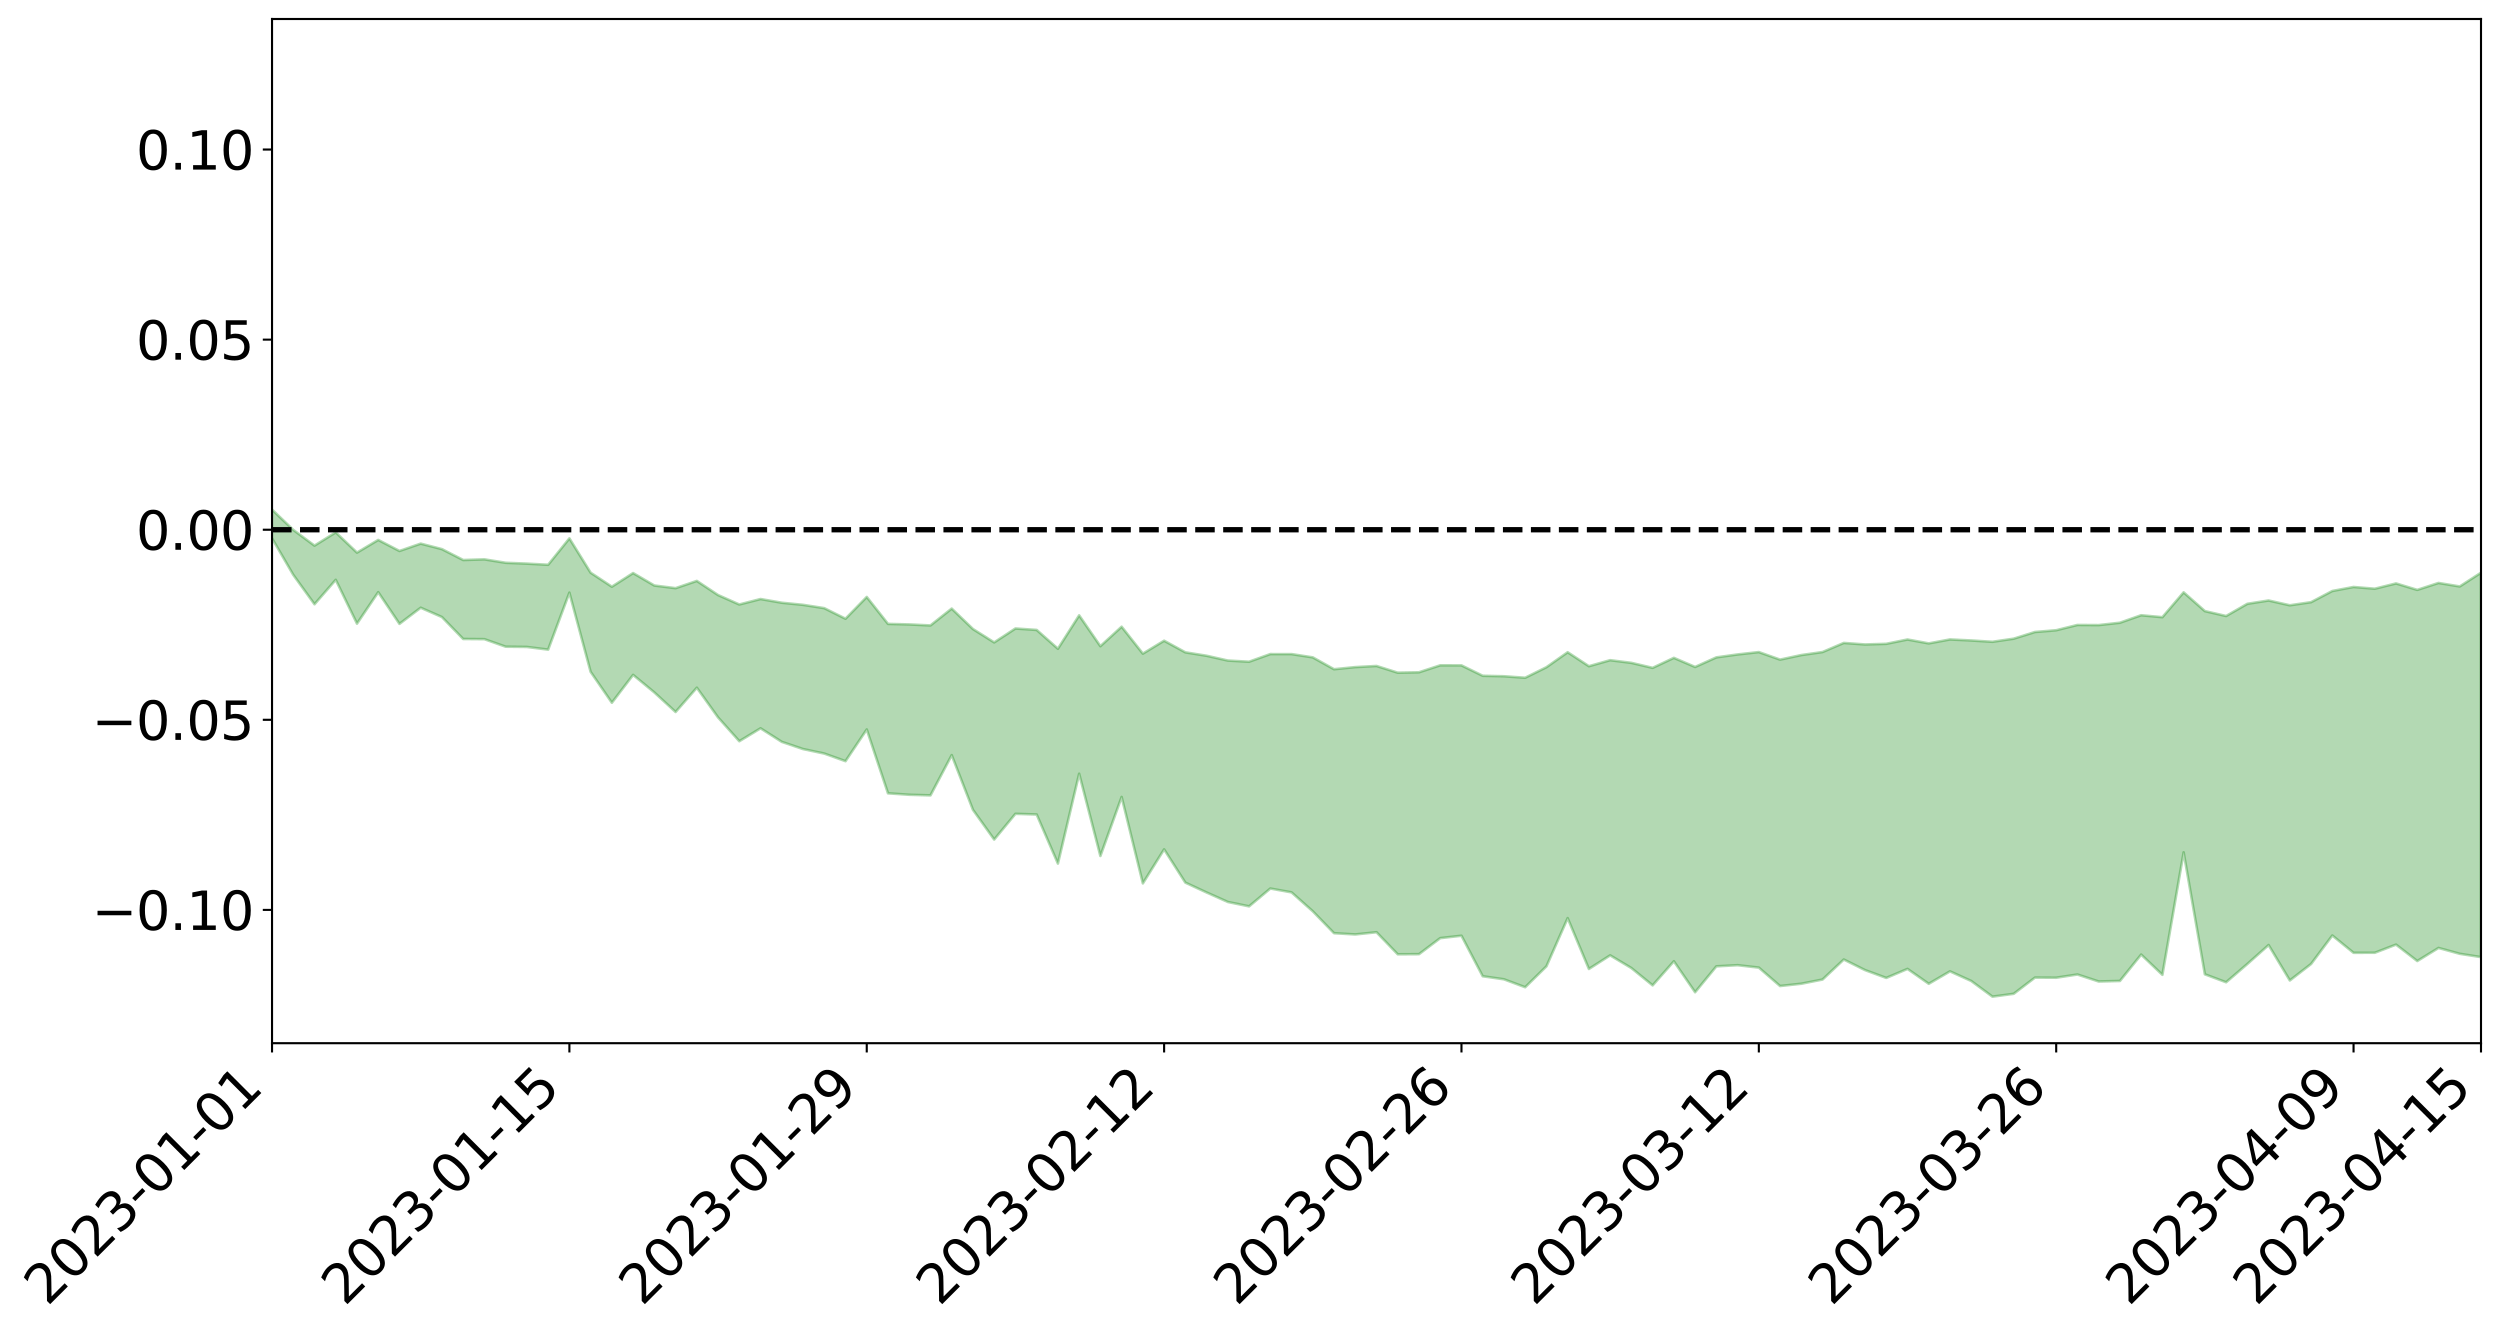 <?xml version="1.0" encoding="utf-8" standalone="no"?>
<!DOCTYPE svg PUBLIC "-//W3C//DTD SVG 1.1//EN"
  "http://www.w3.org/Graphics/SVG/1.1/DTD/svg11.dtd">
<svg xmlns:xlink="http://www.w3.org/1999/xlink" width="947.275pt" height="505.355pt" viewBox="0 0 947.275 505.355" xmlns="http://www.w3.org/2000/svg" version="1.1">
 <defs>
  <style type="text/css">*{stroke-linejoin: round; stroke-linecap: butt}</style>
 </defs>
 <g id="figure_1">
  <g id="patch_1">
   <path d="M 0 505.355 
L 947.275 505.355 
L 947.275 -0 
L 0 -0 
z
" style="fill: #ffffff"/>
  </g>
  <g id="axes_1">
   <g id="patch_2">
    <path d="M 103.075 395.28 
L 940.075 395.28 
L 940.075 7.2 
L 103.075 7.2 
z
" style="fill: #ffffff"/>
   </g>
   <g id="PolyCollection_1">
    <path d="M -4315.319 200.625 
L -4315.319 200.644 
L -4307.271 200.547 
L -4299.223 200.463 
L -4291.175 200.356 
L -4283.127 200.285 
L -4275.079 200.2 
L -4267.031 200.107 
L -4258.983 200.016 
L -4250.935 199.93 
L -4242.887 199.854 
L -4234.839 199.767 
L -4226.791 199.676 
L -4218.742 199.587 
L -4210.694 199.478 
L -4202.646 199.388 
L -4194.598 199.282 
L -4186.55 199.192 
L -4178.502 199.07 
L -4170.454 198.969 
L -4162.406 198.872 
L -4154.358 198.758 
L -4146.31 198.646 
L -4138.262 198.537 
L -4130.214 198.406 
L -4122.166 198.291 
L -4114.117 198.156 
L -4106.069 198.02 
L -4098.021 197.87 
L -4089.973 197.715 
L -4081.925 197.564 
L -4073.877 197.389 
L -4065.829 197.191 
L -4057.781 197.016 
L -4049.733 196.816 
L -4041.685 196.588 
L -4033.637 196.376 
L -4025.589 196.127 
L -4017.541 195.874 
L -4009.492 195.614 
L -4001.444 195.339 
L -3993.396 195.034 
L -3985.348 194.71 
L -3977.3 194.366 
L -3969.252 194.035 
L -3961.204 193.645 
L -3953.156 193.276 
L -3945.108 192.882 
L -3937.06 192.486 
L -3929.012 192.06 
L -3920.964 191.6 
L -3912.916 191.173 
L -3904.867 190.698 
L -3896.819 190.207 
L -3888.771 189.726 
L -3880.723 189.25 
L -3872.675 188.734 
L -3864.627 188.211 
L -3856.579 187.69 
L -3848.531 187.148 
L -3840.483 186.6 
L -3832.435 186.053 
L -3824.387 185.487 
L -3816.339 184.92 
L -3808.291 184.361 
L -3800.242 183.78 
L -3792.194 183.157 
L -3784.146 182.554 
L -3776.098 181.953 
L -3768.05 181.361 
L -3760.002 180.744 
L -3751.954 180.142 
L -3743.906 179.529 
L -3735.858 178.977 
L -3727.81 178.325 
L -3719.762 177.761 
L -3711.714 177.142 
L -3703.666 176.553 
L -3695.617 175.937 
L -3687.569 175.391 
L -3679.521 174.763 
L -3671.473 174.173 
L -3663.425 173.618 
L -3655.377 173.024 
L -3647.329 172.461 
L -3639.281 171.872 
L -3631.233 171.272 
L -3623.185 170.703 
L -3615.137 170.147 
L -3607.089 169.547 
L -3599.041 168.97 
L -3590.992 168.385 
L -3582.944 167.814 
L -3574.896 167.256 
L -3566.848 166.683 
L -3558.8 166.103 
L -3550.752 165.581 
L -3542.704 164.99 
L -3534.656 164.424 
L -3526.608 163.866 
L -3518.56 163.308 
L -3510.512 162.751 
L -3502.464 162.186 
L -3494.416 161.648 
L -3486.367 161.087 
L -3478.319 160.513 
L -3470.271 159.932 
L -3462.223 159.345 
L -3454.175 158.794 
L -3446.127 158.189 
L -3438.079 157.544 
L -3430.031 156.938 
L -3421.983 156.299 
L -3413.935 155.65 
L -3405.887 154.966 
L -3397.839 154.269 
L -3389.791 153.621 
L -3381.742 152.883 
L -3373.694 152.181 
L -3365.646 151.425 
L -3357.598 150.731 
L -3349.55 149.917 
L -3341.502 149.118 
L -3333.454 148.342 
L -3325.406 147.552 
L -3317.358 146.738 
L -3309.31 145.887 
L -3301.262 145.089 
L -3293.214 144.177 
L -3285.166 143.374 
L -3277.117 142.435 
L -3269.069 141.524 
L -3261.021 140.635 
L -3252.973 139.782 
L -3244.925 138.787 
L -3236.877 137.888 
L -3228.829 136.747 
L -3220.781 135.764 
L -3212.733 134.847 
L -3204.685 133.813 
L -3196.637 132.753 
L -3188.589 131.532 
L -3180.541 130.388 
L -3172.492 129.431 
L -3164.444 127.923 
L -3156.396 126.709 
L -3148.348 125.468 
L -3140.3 124.181 
L -3132.252 122.718 
L -3124.204 121.34 
L -3116.156 120.296 
L -3108.108 118.969 
L -3100.06 116.802 
L -3092.012 114.976 
L -3083.964 113.621 
L -3075.916 111.753 
L -3067.867 110.199 
L -3059.819 108.842 
L -3051.771 106.794 
L -3043.723 104.467 
L -3035.675 102.867 
L -3027.627 101.833 
L -3019.579 100.197 
L -3011.531 99.666 
L -3003.483 98.643 
L -2995.435 96.682 
L -2987.387 96.83 
L -2979.339 97.621 
L -2971.291 99.303 
L -2963.242 97.392 
L -2955.194 101.143 
L -2947.146 101.962 
L -2939.098 96.874 
L -2931.05 98.291 
L -2923.002 100.515 
L -2914.954 99.167 
L -2906.906 98.872 
L -2898.858 108.481 
L -2890.81 122.14 
L -2882.762 128.912 
L -2874.714 114 
L -2866.666 121.594 
L -2858.617 131.55 
L -2850.569 130.91 
L -2842.521 151.213 
L -2834.473 148.357 
L -2826.425 142.052 
L -2818.377 126.541 
L -2810.329 140.991 
L -2802.281 149.648 
L -2794.233 145.925 
L -2786.185 148.126 
L -2778.137 156.286 
L -2770.089 155.102 
L -2762.041 147.916 
L -2753.992 156.756 
L -2745.944 158.436 
L -2737.896 155.155 
L -2729.848 160.728 
L -2721.8 162.702 
L -2713.752 162.046 
L -2705.704 160.229 
L -2697.656 161.992 
L -2689.608 159.989 
L -2681.56 160.053 
L -2673.512 161.727 
L -2665.464 159.961 
L -2657.416 160.736 
L -2649.367 160.694 
L -2641.319 159.251 
L -2633.271 159.66 
L -2625.223 157.624 
L -2617.175 157.67 
L -2609.127 158.132 
L -2601.079 158.09 
L -2593.031 157.071 
L -2584.983 156.19 
L -2576.935 155.926 
L -2568.887 154.972 
L -2560.839 154.777 
L -2552.791 154.562 
L -2544.742 153.157 
L -2536.694 153.771 
L -2528.646 152.852 
L -2520.598 152.454 
L -2512.55 152.483 
L -2504.502 151.613 
L -2496.454 151.414 
L -2488.406 151.753 
L -2480.358 152.302 
L -2472.31 150.931 
L -2464.262 150.766 
L -2456.214 150.379 
L -2448.166 152.988 
L -2440.117 153.194 
L -2432.069 154.333 
L -2424.021 152.135 
L -2415.973 150.843 
L -2407.925 151.489 
L -2399.877 153.342 
L -2391.829 153.856 
L -2383.781 151.213 
L -2375.733 153.903 
L -2367.685 153.577 
L -2359.637 153.473 
L -2351.589 152.447 
L -2343.541 153.852 
L -2335.492 153.55 
L -2327.444 154.526 
L -2319.396 154.05 
L -2311.348 153.767 
L -2303.3 152.947 
L -2295.252 152.777 
L -2287.204 152.673 
L -2279.156 152.383 
L -2271.108 152.693 
L -2263.06 152.507 
L -2255.012 152.292 
L -2246.964 150.888 
L -2238.916 149.947 
L -2230.867 149.822 
L -2222.819 148.762 
L -2214.771 149.008 
L -2206.723 148.199 
L -2198.675 146.738 
L -2190.627 145.618 
L -2182.579 144.93 
L -2174.531 143.406 
L -2166.483 142.726 
L -2158.435 141.463 
L -2150.387 140.428 
L -2142.339 138.975 
L -2134.291 137.888 
L -2126.242 136.198 
L -2118.194 135.008 
L -2110.146 133.674 
L -2102.098 131.687 
L -2094.05 129.888 
L -2086.002 128.762 
L -2077.954 127.25 
L -2069.906 125.32 
L -2061.858 124.039 
L -2053.81 122.328 
L -2045.762 119.559 
L -2037.714 118.781 
L -2029.666 116.549 
L -2021.617 114.961 
L -2013.569 113.057 
L -2005.521 111.071 
L -1997.473 109.057 
L -1989.425 107.301 
L -1981.377 104.659 
L -1973.329 103.341 
L -1965.281 100.795 
L -1957.233 99.455 
L -1949.185 96.843 
L -1941.137 94.444 
L -1933.089 92.429 
L -1925.041 91.014 
L -1916.992 88.113 
L -1908.944 86.447 
L -1900.896 83.971 
L -1892.848 82.122 
L -1884.8 79.464 
L -1876.752 77.245 
L -1868.704 77.771 
L -1860.656 72.841 
L -1852.608 72.867 
L -1844.56 70.238 
L -1836.512 68.708 
L -1828.464 66.732 
L -1820.416 64.557 
L -1812.367 62.665 
L -1804.319 60.856 
L -1796.271 59.189 
L -1788.223 57.495 
L -1780.175 60.167 
L -1772.127 53.598 
L -1764.079 52.498 
L -1756.031 59.168 
L -1747.983 51.028 
L -1739.935 53.123 
L -1731.887 52.75 
L -1723.839 48.739 
L -1715.791 50.045 
L -1707.742 54.973 
L -1699.694 52.162 
L -1691.646 51.079 
L -1683.598 54.224 
L -1675.55 53.58 
L -1667.502 55.808 
L -1659.454 58.75 
L -1651.406 63.253 
L -1643.358 73.665 
L -1635.31 71.546 
L -1627.262 77.182 
L -1619.214 81.861 
L -1611.166 84.44 
L -1603.117 90.321 
L -1595.069 94.07 
L -1587.021 87.19 
L -1578.973 93.892 
L -1570.925 103.018 
L -1562.877 107.285 
L -1554.829 108.633 
L -1546.781 120.292 
L -1538.733 121.001 
L -1530.685 123.431 
L -1522.637 122.875 
L -1514.589 132.583 
L -1506.541 129.122 
L -1498.492 127.238 
L -1490.444 135.556 
L -1482.396 143.175 
L -1474.348 141.831 
L -1466.3 146.241 
L -1458.252 147.523 
L -1450.204 147.581 
L -1442.156 147.355 
L -1434.108 149.712 
L -1426.06 150.953 
L -1418.012 158.771 
L -1409.964 154.465 
L -1401.916 161.265 
L -1393.867 159.516 
L -1385.819 158.407 
L -1377.771 161.085 
L -1369.723 163.467 
L -1361.675 160.148 
L -1353.627 161.611 
L -1345.579 161.62 
L -1337.531 165.337 
L -1329.483 163.396 
L -1321.435 162.471 
L -1313.387 163.532 
L -1305.339 165.34 
L -1297.291 164.446 
L -1289.242 162.651 
L -1281.194 163.711 
L -1273.146 161.013 
L -1265.098 161.378 
L -1257.05 166.004 
L -1249.002 165.85 
L -1240.954 163.425 
L -1232.906 162.936 
L -1224.858 163.39 
L -1216.81 160.805 
L -1208.762 161.655 
L -1200.714 161.846 
L -1192.666 161.475 
L -1184.617 160.957 
L -1176.569 159.49 
L -1168.521 160.738 
L -1160.473 159.848 
L -1152.425 159.859 
L -1144.377 159.517 
L -1136.329 159.85 
L -1128.281 158.811 
L -1120.233 156.722 
L -1112.185 156.878 
L -1104.137 155.217 
L -1096.089 152.701 
L -1088.041 154.968 
L -1079.992 151.434 
L -1071.944 153.232 
L -1063.896 152.73 
L -1055.848 153.255 
L -1047.8 151.108 
L -1039.752 151.204 
L -1031.704 151.25 
L -1023.656 148.215 
L -1015.608 149.474 
L -1007.56 149.436 
L -999.512 149.609 
L -991.464 148.557 
L -983.416 149.461 
L -975.367 148.437 
L -967.319 147.619 
L -959.271 145.441 
L -951.223 144.89 
L -943.175 144.579 
L -935.127 143.802 
L -927.079 144.172 
L -919.031 143.872 
L -910.983 142.672 
L -902.935 143.093 
L -894.887 142.105 
L -886.839 142.796 
L -878.791 142.496 
L -870.742 143.024 
L -862.694 141.52 
L -854.646 138.365 
L -846.598 141.621 
L -838.55 141.697 
L -830.502 141.238 
L -822.454 140.823 
L -814.406 139.384 
L -806.358 139.4 
L -798.31 138.396 
L -790.262 138.733 
L -782.214 138.442 
L -774.166 136.773 
L -766.117 135.03 
L -758.069 137.904 
L -750.021 137.383 
L -741.973 135.254 
L -733.925 136.432 
L -725.877 133.359 
L -717.829 132.879 
L -709.781 133.671 
L -701.733 131.326 
L -693.685 135.437 
L -685.637 131.598 
L -677.589 129.142 
L -669.541 131.248 
L -661.492 132.177 
L -653.444 131.416 
L -645.396 132.735 
L -637.348 130.694 
L -629.3 134.046 
L -621.252 131.671 
L -613.204 132.238 
L -605.156 130.579 
L -597.108 128.415 
L -589.06 131.261 
L -581.012 136.278 
L -572.964 130.325 
L -564.916 131.042 
L -556.867 128.62 
L -548.819 130.455 
L -540.771 129.216 
L -532.723 128.113 
L -524.675 127.382 
L -516.627 130.115 
L -508.579 128.964 
L -500.531 131 
L -492.483 131.213 
L -484.435 124.532 
L -476.387 127.683 
L -468.339 126.942 
L -460.291 127.989 
L -452.242 128.098 
L -444.194 132.303 
L -436.146 134.117 
L -428.098 133.8 
L -420.05 139.138 
L -412.002 147.623 
L -403.954 137.246 
L -395.906 137.115 
L -387.858 137.287 
L -379.81 140.51 
L -371.762 141.22 
L -363.714 141.177 
L -355.666 148.201 
L -347.617 150.784 
L -339.569 142.802 
L -331.521 150.074 
L -323.473 146.546 
L -315.425 144.394 
L -307.377 153.263 
L -299.329 151.625 
L -291.281 157.418 
L -283.233 155.882 
L -275.185 152.238 
L -267.137 155.99 
L -259.089 156.182 
L -251.041 159.91 
L -242.992 157.954 
L -234.944 164.052 
L -226.896 160.152 
L -218.848 163.464 
L -210.8 163.15 
L -202.752 166.761 
L -194.704 161.613 
L -186.656 167.663 
L -178.608 167.596 
L -170.56 171.811 
L -162.512 174.191 
L -154.464 174.499 
L -146.416 173.683 
L -138.367 176.49 
L -130.319 182.357 
L -122.271 177.417 
L -114.223 176.798 
L -106.175 179.368 
L -98.127 183.538 
L -90.079 178.892 
L -82.031 176.509 
L -73.983 186.619 
L -65.935 196.256 
L -57.887 180.893 
L -49.839 184.877 
L -41.791 188.209 
L -33.742 187.957 
L -25.694 195.623 
L -17.646 196.531 
L -9.598 192.536 
L -1.55 196.539 
L 6.498 197.961 
L 14.546 189.737 
L 22.594 192.987 
L 30.642 189.584 
L 38.69 203.872 
L 46.738 217.748 
L 54.786 215.406 
L 62.834 204.486 
L 70.883 203.639 
L 78.931 204.478 
L 86.979 203.964 
L 95.027 216.135 
L 103.075 203.971 
L 111.123 217.81 
L 119.171 228.956 
L 127.219 219.699 
L 135.267 236.297 
L 143.315 224.383 
L 151.363 236.386 
L 159.411 230.272 
L 167.459 233.811 
L 175.508 242.116 
L 183.556 242.186 
L 191.604 245.038 
L 199.652 245.134 
L 207.7 246.146 
L 215.748 224.561 
L 223.796 254.557 
L 231.844 266.271 
L 239.892 255.719 
L 247.94 262.37 
L 255.988 269.783 
L 264.036 260.574 
L 272.084 271.839 
L 280.133 280.851 
L 288.181 275.962 
L 296.229 281.1 
L 304.277 283.825 
L 312.325 285.531 
L 320.373 288.413 
L 328.421 276.4 
L 336.469 300.59 
L 344.517 301.147 
L 352.565 301.375 
L 360.613 286.121 
L 368.661 306.843 
L 376.709 318.107 
L 384.758 308.366 
L 392.806 308.621 
L 400.854 327.208 
L 408.902 293.171 
L 416.95 324.333 
L 424.998 301.983 
L 433.046 334.719 
L 441.094 321.829 
L 449.142 334.434 
L 457.19 338.169 
L 465.238 341.767 
L 473.286 343.426 
L 481.334 336.673 
L 489.383 338.129 
L 497.431 345.298 
L 505.479 353.595 
L 513.527 354.07 
L 521.575 353.231 
L 529.623 361.595 
L 537.671 361.544 
L 545.719 355.463 
L 553.767 354.559 
L 561.815 369.905 
L 569.863 371.065 
L 577.911 374.072 
L 585.959 366.153 
L 594.008 347.89 
L 602.056 367.145 
L 610.104 361.993 
L 618.152 366.805 
L 626.2 373.366 
L 634.248 364.233 
L 642.296 375.964 
L 650.344 366.159 
L 658.392 365.717 
L 666.44 366.637 
L 674.488 373.609 
L 682.536 372.745 
L 690.584 371.15 
L 698.633 363.566 
L 706.681 367.575 
L 714.729 370.546 
L 722.777 367.126 
L 730.825 372.763 
L 738.873 368.056 
L 746.921 371.701 
L 754.969 377.64 
L 763.017 376.563 
L 771.065 370.417 
L 779.113 370.468 
L 787.161 369.246 
L 795.209 371.893 
L 803.258 371.695 
L 811.306 361.693 
L 819.354 369.369 
L 827.402 322.956 
L 835.45 369.172 
L 843.498 372.186 
L 851.546 365.262 
L 859.594 358.085 
L 867.642 371.5 
L 875.69 365.265 
L 883.738 354.466 
L 891.786 361.027 
L 899.834 361.007 
L 907.883 357.921 
L 915.931 364.138 
L 923.979 359.185 
L 932.027 361.403 
L 940.075 362.653 
L 940.075 217.001 
L 940.075 217.001 
L 932.027 222.217 
L 923.979 220.888 
L 915.931 223.517 
L 907.883 221.07 
L 899.834 223.075 
L 891.786 222.416 
L 883.738 223.933 
L 875.69 228.17 
L 867.642 229.351 
L 859.594 227.534 
L 851.546 228.791 
L 843.498 233.415 
L 835.45 231.557 
L 827.402 224.448 
L 819.354 233.862 
L 811.306 233.126 
L 803.258 235.959 
L 795.209 236.856 
L 787.161 236.803 
L 779.113 238.807 
L 771.065 239.472 
L 763.017 242.002 
L 754.969 243.182 
L 746.921 242.684 
L 738.873 242.294 
L 730.825 243.788 
L 722.777 242.317 
L 714.729 243.95 
L 706.681 244.193 
L 698.633 243.614 
L 690.584 247.065 
L 682.536 248.211 
L 674.488 249.935 
L 666.44 247.082 
L 658.392 247.981 
L 650.344 249.09 
L 642.296 252.718 
L 634.248 249.273 
L 626.2 253.059 
L 618.152 251.164 
L 610.104 250.155 
L 602.056 252.435 
L 594.008 247.144 
L 585.959 252.821 
L 577.911 256.808 
L 569.863 256.239 
L 561.815 256.058 
L 553.767 252.117 
L 545.719 252.099 
L 537.671 254.738 
L 529.623 254.89 
L 521.575 252.345 
L 513.527 252.776 
L 505.479 253.579 
L 497.431 249.087 
L 489.383 247.844 
L 481.334 247.84 
L 473.286 250.737 
L 465.238 250.288 
L 457.19 248.473 
L 449.142 247.18 
L 441.094 242.778 
L 433.046 247.68 
L 424.998 237.471 
L 416.95 244.856 
L 408.902 233.172 
L 400.854 245.816 
L 392.806 238.692 
L 384.758 238.145 
L 376.709 243.419 
L 368.661 238.347 
L 360.613 230.607 
L 352.565 236.988 
L 344.517 236.603 
L 336.469 236.4 
L 328.421 226.196 
L 320.373 234.445 
L 312.325 230.436 
L 304.277 229.179 
L 296.229 228.384 
L 288.181 226.982 
L 280.133 229.048 
L 272.084 225.475 
L 264.036 220.12 
L 255.988 222.865 
L 247.94 221.858 
L 239.892 217.144 
L 231.844 222.308 
L 223.796 217.002 
L 215.748 204.002 
L 207.7 214.002 
L 199.652 213.566 
L 191.604 213.247 
L 183.556 211.949 
L 175.508 212.2 
L 167.459 208.073 
L 159.411 205.988 
L 151.363 208.771 
L 143.315 204.588 
L 135.267 209.397 
L 127.219 201.727 
L 119.171 206.744 
L 111.123 200.78 
L 103.075 193.086 
L 95.027 200.311 
L 86.979 193.677 
L 78.931 193.844 
L 70.883 192.423 
L 62.834 193.196 
L 54.786 199.947 
L 46.738 201.035 
L 38.69 192.713 
L 30.642 184.52 
L 22.594 186.121 
L 14.546 183.135 
L 6.498 189.174 
L -1.55 188.132 
L -9.598 185.904 
L -17.646 187.51 
L -25.694 188.384 
L -33.742 182.757 
L -41.791 181.73 
L -49.839 179.527 
L -57.887 175.864 
L -65.935 187.363 
L -73.983 181.664 
L -82.031 169.938 
L -90.079 173.311 
L -98.127 177.957 
L -106.175 174.71 
L -114.223 171.668 
L -122.271 172.562 
L -130.319 175.691 
L -138.367 171.731 
L -146.416 168.193 
L -154.464 169.854 
L -162.512 167.517 
L -170.56 166.203 
L -178.608 159.066 
L -186.656 160.523 
L -194.704 150.896 
L -202.752 158.583 
L -210.8 154.091 
L -218.848 155.555 
L -226.896 151.63 
L -234.944 156.737 
L -242.992 147.547 
L -251.041 151.671 
L -259.089 145.948 
L -267.137 146.264 
L -275.185 141.423 
L -283.233 143.945 
L -291.281 149.286 
L -299.329 142.398 
L -307.377 143.672 
L -315.425 131.695 
L -323.473 136.466 
L -331.521 139.336 
L -339.569 130.165 
L -347.617 140.558 
L -355.666 140.092 
L -363.714 128.911 
L -371.762 129.173 
L -379.81 128.094 
L -387.858 123.875 
L -395.906 126.306 
L -403.954 125.506 
L -412.002 138.709 
L -420.05 128.889 
L -428.098 121.97 
L -436.146 121.848 
L -444.194 119.72 
L -452.242 114.879 
L -460.291 115.769 
L -468.339 112.745 
L -476.387 115.046 
L -484.435 110.798 
L -492.483 118.284 
L -500.531 118.602 
L -508.579 116.069 
L -516.627 117.234 
L -524.675 113.343 
L -532.723 114.967 
L -540.771 115.812 
L -548.819 118.114 
L -556.867 114.818 
L -564.916 118.126 
L -572.964 116.724 
L -581.012 123.536 
L -589.06 117.522 
L -597.108 113.929 
L -605.156 116.478 
L -613.204 117.579 
L -621.252 116.921 
L -629.3 120.527 
L -637.348 115.895 
L -645.396 118.373 
L -653.444 116.32 
L -661.492 116.744 
L -669.541 114.905 
L -677.589 112.417 
L -685.637 115.672 
L -693.685 119.955 
L -701.733 114.648 
L -709.781 117.218 
L -717.829 115.633 
L -725.877 116.678 
L -733.925 120.338 
L -741.973 118.568 
L -750.021 121.344 
L -758.069 121.802 
L -766.117 117.981 
L -774.166 119.811 
L -782.214 121.79 
L -790.262 122.229 
L -798.31 121.898 
L -806.358 123.116 
L -814.406 122.628 
L -822.454 124.652 
L -830.502 125.069 
L -838.55 125.313 
L -846.598 125.501 
L -854.646 120.886 
L -862.694 125.255 
L -870.742 126.879 
L -878.791 125.976 
L -886.839 125.83 
L -894.887 125.401 
L -902.935 126.263 
L -910.983 125.357 
L -919.031 126.867 
L -927.079 127.074 
L -935.127 126.098 
L -943.175 126.314 
L -951.223 126.772 
L -959.271 127.253 
L -967.319 130.153 
L -975.367 130.391 
L -983.416 131.462 
L -991.464 129.981 
L -999.512 130.953 
L -1007.56 130.433 
L -1015.608 130.231 
L -1023.656 127.732 
L -1031.704 131.881 
L -1039.752 131.519 
L -1047.8 131.025 
L -1055.848 133.128 
L -1063.896 132.047 
L -1071.944 132.368 
L -1079.992 129.937 
L -1088.041 133.046 
L -1096.089 130.856 
L -1104.137 133.776 
L -1112.185 135.539 
L -1120.233 135.297 
L -1128.281 137.746 
L -1136.329 139.424 
L -1144.377 138.244 
L -1152.425 138.844 
L -1160.473 138.236 
L -1168.521 139.371 
L -1176.569 137.651 
L -1184.617 139.68 
L -1192.666 140.938 
L -1200.714 141.27 
L -1208.762 141.063 
L -1216.81 140.711 
L -1224.858 143.09 
L -1232.906 142.927 
L -1240.954 144.076 
L -1249.002 146.235 
L -1257.05 146.341 
L -1265.098 142.756 
L -1273.146 142.786 
L -1281.194 145.369 
L -1289.242 145.007 
L -1297.291 146.598 
L -1305.339 147.574 
L -1313.387 146.001 
L -1321.435 146.379 
L -1329.483 147.046 
L -1337.531 148.76 
L -1345.579 145.607 
L -1353.627 146.167 
L -1361.675 145.637 
L -1369.723 148.414 
L -1377.771 147.505 
L -1385.819 145.188 
L -1393.867 146.471 
L -1401.916 147.822 
L -1409.964 142.628 
L -1418.012 146.57 
L -1426.06 140.569 
L -1434.108 139.823 
L -1442.156 138.002 
L -1450.204 138.886 
L -1458.252 138.877 
L -1466.3 137.559 
L -1474.348 134.098 
L -1482.396 135.729 
L -1490.444 128.583 
L -1498.492 120.749 
L -1506.541 122.495 
L -1514.589 125.969 
L -1522.637 115.484 
L -1530.685 116.25 
L -1538.733 113.184 
L -1546.781 112.275 
L -1554.829 97.933 
L -1562.877 95.95 
L -1570.925 90.718 
L -1578.973 79.594 
L -1587.021 70.753 
L -1595.069 79.545 
L -1603.117 74.651 
L -1611.166 67.001 
L -1619.214 63.749 
L -1627.262 58.236 
L -1635.31 50.852 
L -1643.358 53.383 
L -1651.406 40.884 
L -1659.454 34.213 
L -1667.502 31.098 
L -1675.55 28.479 
L -1683.598 29.532 
L -1691.646 26.317 
L -1699.694 28.595 
L -1707.742 31.674 
L -1715.791 25.677 
L -1723.839 24.84 
L -1731.887 30.011 
L -1739.935 30.926 
L -1747.983 28.478 
L -1756.031 39.372 
L -1764.079 31.107 
L -1772.127 33.404 
L -1780.175 41.57 
L -1788.223 38.748 
L -1796.271 41.456 
L -1804.319 43.82 
L -1812.367 46.666 
L -1820.416 49.334 
L -1828.464 52.403 
L -1836.512 55.193 
L -1844.56 57.364 
L -1852.608 61.127 
L -1860.656 61.594 
L -1868.704 67.917 
L -1876.752 67.595 
L -1884.8 69.629 
L -1892.848 71.955 
L -1900.896 73.487 
L -1908.944 75.65 
L -1916.992 77.138 
L -1925.041 79.765 
L -1933.089 80.973 
L -1941.137 82.676 
L -1949.185 84.856 
L -1957.233 87.115 
L -1965.281 88.142 
L -1973.329 90.317 
L -1981.377 91.527 
L -1989.425 93.816 
L -1997.473 95.408 
L -2005.521 97.001 
L -2013.569 98.868 
L -2021.617 100.442 
L -2029.666 101.668 
L -2037.714 103.504 
L -2045.762 104.046 
L -2053.81 106.523 
L -2061.858 107.954 
L -2069.906 109.133 
L -2077.954 110.754 
L -2086.002 111.459 
L -2094.05 112.823 
L -2102.098 114.246 
L -2110.146 115.899 
L -2118.194 117.001 
L -2126.242 118.091 
L -2134.291 119.352 
L -2142.339 120.554 
L -2150.387 121.907 
L -2158.435 122.86 
L -2166.483 123.968 
L -2174.531 124.759 
L -2182.579 126.136 
L -2190.627 126.95 
L -2198.675 127.974 
L -2206.723 129.416 
L -2214.771 130.23 
L -2222.819 130.047 
L -2230.867 131.179 
L -2238.916 131.482 
L -2246.964 132.575 
L -2255.012 133.948 
L -2263.06 134.395 
L -2271.108 134.803 
L -2279.156 134.487 
L -2287.204 134.988 
L -2295.252 135.108 
L -2303.3 135.291 
L -2311.348 136.24 
L -2319.396 136.623 
L -2327.444 137.375 
L -2335.492 136.327 
L -2343.541 136.604 
L -2351.589 135.226 
L -2359.637 136.513 
L -2367.685 136.443 
L -2375.733 137.324 
L -2383.781 134.541 
L -2391.829 137.328 
L -2399.877 136.837 
L -2407.925 134.875 
L -2415.973 134.239 
L -2424.021 135.621 
L -2432.069 138.147 
L -2440.117 136.915 
L -2448.166 136.709 
L -2456.214 133.852 
L -2464.262 133.723 
L -2472.31 134.419 
L -2480.358 136.008 
L -2488.406 135.391 
L -2496.454 134.992 
L -2504.502 135.218 
L -2512.55 136.211 
L -2520.598 135.951 
L -2528.646 136.586 
L -2536.694 137.661 
L -2544.742 136.905 
L -2552.791 138.484 
L -2560.839 138.741 
L -2568.887 138.952 
L -2576.935 139.968 
L -2584.983 140.244 
L -2593.031 141.376 
L -2601.079 142.61 
L -2609.127 142.668 
L -2617.175 142.227 
L -2625.223 141.928 
L -2633.271 144.514 
L -2641.319 144.125 
L -2649.367 145.881 
L -2657.416 145.962 
L -2665.464 145.362 
L -2673.512 147.102 
L -2681.56 145.592 
L -2689.608 145.729 
L -2697.656 147.925 
L -2705.704 146.44 
L -2713.752 148.514 
L -2721.8 149.213 
L -2729.848 147.559 
L -2737.896 142.184 
L -2745.944 145.698 
L -2753.992 144.082 
L -2762.041 136.057 
L -2770.089 142.968 
L -2778.137 144.417 
L -2786.185 136.992 
L -2794.233 134.978 
L -2802.281 139.004 
L -2810.329 130.942 
L -2818.377 116.387 
L -2826.425 132.439 
L -2834.473 138.624 
L -2842.521 141.701 
L -2850.569 121.932 
L -2858.617 122.789 
L -2866.666 112.866 
L -2874.714 105.129 
L -2882.762 120.804 
L -2890.81 114.116 
L -2898.858 100.201 
L -2906.906 90.443 
L -2914.954 91.049 
L -2923.002 92.752 
L -2931.05 90.709 
L -2939.098 89.491 
L -2947.146 95.074 
L -2955.194 94.414 
L -2963.242 90.78 
L -2971.291 93.01 
L -2979.339 91.524 
L -2987.387 90.951 
L -2995.435 91.085 
L -3003.483 93.276 
L -3011.531 94.575 
L -3019.579 95.329 
L -3027.627 97.233 
L -3035.675 98.138 
L -3043.723 99.683 
L -3051.771 102.109 
L -3059.819 104.01 
L -3067.867 105.307 
L -3075.916 106.753 
L -3083.964 108.66 
L -3092.012 109.867 
L -3100.06 111.696 
L -3108.108 113.913 
L -3116.156 115.247 
L -3124.204 116.161 
L -3132.252 117.523 
L -3140.3 118.922 
L -3148.348 120.207 
L -3156.396 121.436 
L -3164.444 122.621 
L -3172.492 124.244 
L -3180.541 125.092 
L -3188.589 126.281 
L -3196.637 127.531 
L -3204.685 128.587 
L -3212.733 129.626 
L -3220.781 130.496 
L -3228.829 131.442 
L -3236.877 132.696 
L -3244.925 133.575 
L -3252.973 134.602 
L -3261.021 135.436 
L -3269.069 136.367 
L -3277.117 137.32 
L -3285.166 138.267 
L -3293.214 139.064 
L -3301.262 140.006 
L -3309.31 140.834 
L -3317.358 141.721 
L -3325.406 142.547 
L -3333.454 143.4 
L -3341.502 144.194 
L -3349.55 145.04 
L -3357.598 145.94 
L -3365.646 146.616 
L -3373.694 147.463 
L -3381.742 148.192 
L -3389.791 149.039 
L -3397.839 149.657 
L -3405.887 150.443 
L -3413.935 151.193 
L -3421.983 151.907 
L -3430.031 152.633 
L -3438.079 153.305 
L -3446.127 154.089 
L -3454.175 154.794 
L -3462.223 155.375 
L -3470.271 156.065 
L -3478.319 156.754 
L -3486.367 157.439 
L -3494.416 158.1 
L -3502.464 158.716 
L -3510.512 159.394 
L -3518.56 160.058 
L -3526.608 160.726 
L -3534.656 161.391 
L -3542.704 162.074 
L -3550.752 162.784 
L -3558.8 163.396 
L -3566.848 164.096 
L -3574.896 164.782 
L -3582.944 165.441 
L -3590.992 166.121 
L -3599.041 166.814 
L -3607.089 167.487 
L -3615.137 168.193 
L -3623.185 168.836 
L -3631.233 169.493 
L -3639.281 170.188 
L -3647.329 170.858 
L -3655.377 171.495 
L -3663.425 172.168 
L -3671.473 172.782 
L -3679.521 173.439 
L -3687.569 174.139 
L -3695.617 174.74 
L -3703.666 175.412 
L -3711.714 176.048 
L -3719.762 176.715 
L -3727.81 177.318 
L -3735.858 178.024 
L -3743.906 178.607 
L -3751.954 179.263 
L -3760.002 179.904 
L -3768.05 180.562 
L -3776.098 181.187 
L -3784.146 181.823 
L -3792.194 182.462 
L -3800.242 183.123 
L -3808.291 183.737 
L -3816.339 184.3 
L -3824.387 184.874 
L -3832.435 185.452 
L -3840.483 186.01 
L -3848.531 186.577 
L -3856.579 187.138 
L -3864.627 187.674 
L -3872.675 188.216 
L -3880.723 188.755 
L -3888.771 189.246 
L -3896.819 189.745 
L -3904.867 190.267 
L -3912.916 190.76 
L -3920.964 191.202 
L -3929.012 191.689 
L -3937.06 192.134 
L -3945.108 192.545 
L -3953.156 192.955 
L -3961.204 193.339 
L -3969.252 193.754 
L -3977.3 194.096 
L -3985.348 194.458 
L -3993.396 194.799 
L -4001.444 195.115 
L -4009.492 195.403 
L -4017.541 195.665 
L -4025.589 195.925 
L -4033.637 196.184 
L -4041.685 196.398 
L -4049.733 196.637 
L -4057.781 196.84 
L -4065.829 197.014 
L -4073.877 197.219 
L -4081.925 197.399 
L -4089.973 197.547 
L -4098.021 197.707 
L -4106.069 197.863 
L -4114.117 197.999 
L -4122.166 198.137 
L -4130.214 198.25 
L -4138.262 198.388 
L -4146.31 198.497 
L -4154.358 198.612 
L -4162.406 198.733 
L -4170.454 198.831 
L -4178.502 198.936 
L -4186.55 199.072 
L -4194.598 199.169 
L -4202.646 199.288 
L -4210.694 199.382 
L -4218.742 199.507 
L -4226.791 199.606 
L -4234.839 199.71 
L -4242.887 199.802 
L -4250.935 199.885 
L -4258.983 199.98 
L -4267.031 200.085 
L -4275.079 200.187 
L -4283.127 200.274 
L -4291.175 200.343 
L -4299.223 200.444 
L -4307.271 200.526 
L -4315.319 200.625 
z
" clip-path="url(#p849e3327a9)" style="fill: #008000; fill-opacity: 0.3; stroke: #008000; stroke-opacity: 0.3"/>
   </g>
   <g id="matplotlib.axis_1">
    <g id="xtick_1">
     <g id="line2d_1">
      <defs>
       <path id="mbb59b7db42" d="M 0 0 
L 0 3.5 
" style="stroke: #000000; stroke-width: 0.8"/>
      </defs>
      <g>
       <use xlink:href="#mbb59b7db42" x="103.075" y="395.28" style="stroke: #000000; stroke-width: 0.8"/>
      </g>
     </g>
     <g id="text_1">
      <!-- 2023-01-01 -->
      <g transform="translate(17.946 495.214) rotate(-45) scale(0.2 -0.2)">
       <defs>
        <path id="DejaVuSans-32" d="M 1228 531 
L 3431 531 
L 3431 0 
L 469 0 
L 469 531 
Q 828 903 1448 1529 
Q 2069 2156 2228 2338 
Q 2531 2678 2651 2914 
Q 2772 3150 2772 3378 
Q 2772 3750 2511 3984 
Q 2250 4219 1831 4219 
Q 1534 4219 1204 4116 
Q 875 4013 500 3803 
L 500 4441 
Q 881 4594 1212 4672 
Q 1544 4750 1819 4750 
Q 2544 4750 2975 4387 
Q 3406 4025 3406 3419 
Q 3406 3131 3298 2873 
Q 3191 2616 2906 2266 
Q 2828 2175 2409 1742 
Q 1991 1309 1228 531 
z
" transform="scale(0.016)"/>
        <path id="DejaVuSans-30" d="M 2034 4250 
Q 1547 4250 1301 3770 
Q 1056 3291 1056 2328 
Q 1056 1369 1301 889 
Q 1547 409 2034 409 
Q 2525 409 2770 889 
Q 3016 1369 3016 2328 
Q 3016 3291 2770 3770 
Q 2525 4250 2034 4250 
z
M 2034 4750 
Q 2819 4750 3233 4129 
Q 3647 3509 3647 2328 
Q 3647 1150 3233 529 
Q 2819 -91 2034 -91 
Q 1250 -91 836 529 
Q 422 1150 422 2328 
Q 422 3509 836 4129 
Q 1250 4750 2034 4750 
z
" transform="scale(0.016)"/>
        <path id="DejaVuSans-33" d="M 2597 2516 
Q 3050 2419 3304 2112 
Q 3559 1806 3559 1356 
Q 3559 666 3084 287 
Q 2609 -91 1734 -91 
Q 1441 -91 1130 -33 
Q 819 25 488 141 
L 488 750 
Q 750 597 1062 519 
Q 1375 441 1716 441 
Q 2309 441 2620 675 
Q 2931 909 2931 1356 
Q 2931 1769 2642 2001 
Q 2353 2234 1838 2234 
L 1294 2234 
L 1294 2753 
L 1863 2753 
Q 2328 2753 2575 2939 
Q 2822 3125 2822 3475 
Q 2822 3834 2567 4026 
Q 2313 4219 1838 4219 
Q 1578 4219 1281 4162 
Q 984 4106 628 3988 
L 628 4550 
Q 988 4650 1302 4700 
Q 1616 4750 1894 4750 
Q 2613 4750 3031 4423 
Q 3450 4097 3450 3541 
Q 3450 3153 3228 2886 
Q 3006 2619 2597 2516 
z
" transform="scale(0.016)"/>
        <path id="DejaVuSans-2d" d="M 313 2009 
L 1997 2009 
L 1997 1497 
L 313 1497 
L 313 2009 
z
" transform="scale(0.016)"/>
        <path id="DejaVuSans-31" d="M 794 531 
L 1825 531 
L 1825 4091 
L 703 3866 
L 703 4441 
L 1819 4666 
L 2450 4666 
L 2450 531 
L 3481 531 
L 3481 0 
L 794 0 
L 794 531 
z
" transform="scale(0.016)"/>
       </defs>
       <use xlink:href="#DejaVuSans-32"/>
       <use xlink:href="#DejaVuSans-30" x="63.623"/>
       <use xlink:href="#DejaVuSans-32" x="127.246"/>
       <use xlink:href="#DejaVuSans-33" x="190.869"/>
       <use xlink:href="#DejaVuSans-2d" x="254.492"/>
       <use xlink:href="#DejaVuSans-30" x="290.576"/>
       <use xlink:href="#DejaVuSans-31" x="354.199"/>
       <use xlink:href="#DejaVuSans-2d" x="417.822"/>
       <use xlink:href="#DejaVuSans-30" x="453.906"/>
       <use xlink:href="#DejaVuSans-31" x="517.529"/>
      </g>
     </g>
    </g>
    <g id="xtick_2">
     <g id="line2d_2">
      <g>
       <use xlink:href="#mbb59b7db42" x="215.748" y="395.28" style="stroke: #000000; stroke-width: 0.8"/>
      </g>
     </g>
     <g id="text_2">
      <!-- 2023-01-15 -->
      <g transform="translate(130.619 495.214) rotate(-45) scale(0.2 -0.2)">
       <defs>
        <path id="DejaVuSans-35" d="M 691 4666 
L 3169 4666 
L 3169 4134 
L 1269 4134 
L 1269 2991 
Q 1406 3038 1543 3061 
Q 1681 3084 1819 3084 
Q 2600 3084 3056 2656 
Q 3513 2228 3513 1497 
Q 3513 744 3044 326 
Q 2575 -91 1722 -91 
Q 1428 -91 1123 -41 
Q 819 9 494 109 
L 494 744 
Q 775 591 1075 516 
Q 1375 441 1709 441 
Q 2250 441 2565 725 
Q 2881 1009 2881 1497 
Q 2881 1984 2565 2268 
Q 2250 2553 1709 2553 
Q 1456 2553 1204 2497 
Q 953 2441 691 2322 
L 691 4666 
z
" transform="scale(0.016)"/>
       </defs>
       <use xlink:href="#DejaVuSans-32"/>
       <use xlink:href="#DejaVuSans-30" x="63.623"/>
       <use xlink:href="#DejaVuSans-32" x="127.246"/>
       <use xlink:href="#DejaVuSans-33" x="190.869"/>
       <use xlink:href="#DejaVuSans-2d" x="254.492"/>
       <use xlink:href="#DejaVuSans-30" x="290.576"/>
       <use xlink:href="#DejaVuSans-31" x="354.199"/>
       <use xlink:href="#DejaVuSans-2d" x="417.822"/>
       <use xlink:href="#DejaVuSans-31" x="453.906"/>
       <use xlink:href="#DejaVuSans-35" x="517.529"/>
      </g>
     </g>
    </g>
    <g id="xtick_3">
     <g id="line2d_3">
      <g>
       <use xlink:href="#mbb59b7db42" x="328.421" y="395.28" style="stroke: #000000; stroke-width: 0.8"/>
      </g>
     </g>
     <g id="text_3">
      <!-- 2023-01-29 -->
      <g transform="translate(243.292 495.214) rotate(-45) scale(0.2 -0.2)">
       <defs>
        <path id="DejaVuSans-39" d="M 703 97 
L 703 672 
Q 941 559 1184 500 
Q 1428 441 1663 441 
Q 2288 441 2617 861 
Q 2947 1281 2994 2138 
Q 2813 1869 2534 1725 
Q 2256 1581 1919 1581 
Q 1219 1581 811 2004 
Q 403 2428 403 3163 
Q 403 3881 828 4315 
Q 1253 4750 1959 4750 
Q 2769 4750 3195 4129 
Q 3622 3509 3622 2328 
Q 3622 1225 3098 567 
Q 2575 -91 1691 -91 
Q 1453 -91 1209 -44 
Q 966 3 703 97 
z
M 1959 2075 
Q 2384 2075 2632 2365 
Q 2881 2656 2881 3163 
Q 2881 3666 2632 3958 
Q 2384 4250 1959 4250 
Q 1534 4250 1286 3958 
Q 1038 3666 1038 3163 
Q 1038 2656 1286 2365 
Q 1534 2075 1959 2075 
z
" transform="scale(0.016)"/>
       </defs>
       <use xlink:href="#DejaVuSans-32"/>
       <use xlink:href="#DejaVuSans-30" x="63.623"/>
       <use xlink:href="#DejaVuSans-32" x="127.246"/>
       <use xlink:href="#DejaVuSans-33" x="190.869"/>
       <use xlink:href="#DejaVuSans-2d" x="254.492"/>
       <use xlink:href="#DejaVuSans-30" x="290.576"/>
       <use xlink:href="#DejaVuSans-31" x="354.199"/>
       <use xlink:href="#DejaVuSans-2d" x="417.822"/>
       <use xlink:href="#DejaVuSans-32" x="453.906"/>
       <use xlink:href="#DejaVuSans-39" x="517.529"/>
      </g>
     </g>
    </g>
    <g id="xtick_4">
     <g id="line2d_4">
      <g>
       <use xlink:href="#mbb59b7db42" x="441.094" y="395.28" style="stroke: #000000; stroke-width: 0.8"/>
      </g>
     </g>
     <g id="text_4">
      <!-- 2023-02-12 -->
      <g transform="translate(355.965 495.214) rotate(-45) scale(0.2 -0.2)">
       <use xlink:href="#DejaVuSans-32"/>
       <use xlink:href="#DejaVuSans-30" x="63.623"/>
       <use xlink:href="#DejaVuSans-32" x="127.246"/>
       <use xlink:href="#DejaVuSans-33" x="190.869"/>
       <use xlink:href="#DejaVuSans-2d" x="254.492"/>
       <use xlink:href="#DejaVuSans-30" x="290.576"/>
       <use xlink:href="#DejaVuSans-32" x="354.199"/>
       <use xlink:href="#DejaVuSans-2d" x="417.822"/>
       <use xlink:href="#DejaVuSans-31" x="453.906"/>
       <use xlink:href="#DejaVuSans-32" x="517.529"/>
      </g>
     </g>
    </g>
    <g id="xtick_5">
     <g id="line2d_5">
      <g>
       <use xlink:href="#mbb59b7db42" x="553.767" y="395.28" style="stroke: #000000; stroke-width: 0.8"/>
      </g>
     </g>
     <g id="text_5">
      <!-- 2023-02-26 -->
      <g transform="translate(468.638 495.214) rotate(-45) scale(0.2 -0.2)">
       <defs>
        <path id="DejaVuSans-36" d="M 2113 2584 
Q 1688 2584 1439 2293 
Q 1191 2003 1191 1497 
Q 1191 994 1439 701 
Q 1688 409 2113 409 
Q 2538 409 2786 701 
Q 3034 994 3034 1497 
Q 3034 2003 2786 2293 
Q 2538 2584 2113 2584 
z
M 3366 4563 
L 3366 3988 
Q 3128 4100 2886 4159 
Q 2644 4219 2406 4219 
Q 1781 4219 1451 3797 
Q 1122 3375 1075 2522 
Q 1259 2794 1537 2939 
Q 1816 3084 2150 3084 
Q 2853 3084 3261 2657 
Q 3669 2231 3669 1497 
Q 3669 778 3244 343 
Q 2819 -91 2113 -91 
Q 1303 -91 875 529 
Q 447 1150 447 2328 
Q 447 3434 972 4092 
Q 1497 4750 2381 4750 
Q 2619 4750 2861 4703 
Q 3103 4656 3366 4563 
z
" transform="scale(0.016)"/>
       </defs>
       <use xlink:href="#DejaVuSans-32"/>
       <use xlink:href="#DejaVuSans-30" x="63.623"/>
       <use xlink:href="#DejaVuSans-32" x="127.246"/>
       <use xlink:href="#DejaVuSans-33" x="190.869"/>
       <use xlink:href="#DejaVuSans-2d" x="254.492"/>
       <use xlink:href="#DejaVuSans-30" x="290.576"/>
       <use xlink:href="#DejaVuSans-32" x="354.199"/>
       <use xlink:href="#DejaVuSans-2d" x="417.822"/>
       <use xlink:href="#DejaVuSans-32" x="453.906"/>
       <use xlink:href="#DejaVuSans-36" x="517.529"/>
      </g>
     </g>
    </g>
    <g id="xtick_6">
     <g id="line2d_6">
      <g>
       <use xlink:href="#mbb59b7db42" x="666.44" y="395.28" style="stroke: #000000; stroke-width: 0.8"/>
      </g>
     </g>
     <g id="text_6">
      <!-- 2023-03-12 -->
      <g transform="translate(581.311 495.214) rotate(-45) scale(0.2 -0.2)">
       <use xlink:href="#DejaVuSans-32"/>
       <use xlink:href="#DejaVuSans-30" x="63.623"/>
       <use xlink:href="#DejaVuSans-32" x="127.246"/>
       <use xlink:href="#DejaVuSans-33" x="190.869"/>
       <use xlink:href="#DejaVuSans-2d" x="254.492"/>
       <use xlink:href="#DejaVuSans-30" x="290.576"/>
       <use xlink:href="#DejaVuSans-33" x="354.199"/>
       <use xlink:href="#DejaVuSans-2d" x="417.822"/>
       <use xlink:href="#DejaVuSans-31" x="453.906"/>
       <use xlink:href="#DejaVuSans-32" x="517.529"/>
      </g>
     </g>
    </g>
    <g id="xtick_7">
     <g id="line2d_7">
      <g>
       <use xlink:href="#mbb59b7db42" x="779.113" y="395.28" style="stroke: #000000; stroke-width: 0.8"/>
      </g>
     </g>
     <g id="text_7">
      <!-- 2023-03-26 -->
      <g transform="translate(693.984 495.214) rotate(-45) scale(0.2 -0.2)">
       <use xlink:href="#DejaVuSans-32"/>
       <use xlink:href="#DejaVuSans-30" x="63.623"/>
       <use xlink:href="#DejaVuSans-32" x="127.246"/>
       <use xlink:href="#DejaVuSans-33" x="190.869"/>
       <use xlink:href="#DejaVuSans-2d" x="254.492"/>
       <use xlink:href="#DejaVuSans-30" x="290.576"/>
       <use xlink:href="#DejaVuSans-33" x="354.199"/>
       <use xlink:href="#DejaVuSans-2d" x="417.822"/>
       <use xlink:href="#DejaVuSans-32" x="453.906"/>
       <use xlink:href="#DejaVuSans-36" x="517.529"/>
      </g>
     </g>
    </g>
    <g id="xtick_8">
     <g id="line2d_8">
      <g>
       <use xlink:href="#mbb59b7db42" x="891.786" y="395.28" style="stroke: #000000; stroke-width: 0.8"/>
      </g>
     </g>
     <g id="text_8">
      <!-- 2023-04-09 -->
      <g transform="translate(806.657 495.214) rotate(-45) scale(0.2 -0.2)">
       <defs>
        <path id="DejaVuSans-34" d="M 2419 4116 
L 825 1625 
L 2419 1625 
L 2419 4116 
z
M 2253 4666 
L 3047 4666 
L 3047 1625 
L 3713 1625 
L 3713 1100 
L 3047 1100 
L 3047 0 
L 2419 0 
L 2419 1100 
L 313 1100 
L 313 1709 
L 2253 4666 
z
" transform="scale(0.016)"/>
       </defs>
       <use xlink:href="#DejaVuSans-32"/>
       <use xlink:href="#DejaVuSans-30" x="63.623"/>
       <use xlink:href="#DejaVuSans-32" x="127.246"/>
       <use xlink:href="#DejaVuSans-33" x="190.869"/>
       <use xlink:href="#DejaVuSans-2d" x="254.492"/>
       <use xlink:href="#DejaVuSans-30" x="290.576"/>
       <use xlink:href="#DejaVuSans-34" x="354.199"/>
       <use xlink:href="#DejaVuSans-2d" x="417.822"/>
       <use xlink:href="#DejaVuSans-30" x="453.906"/>
       <use xlink:href="#DejaVuSans-39" x="517.529"/>
      </g>
     </g>
    </g>
    <g id="xtick_9">
     <g id="line2d_9">
      <g>
       <use xlink:href="#mbb59b7db42" x="940.075" y="395.28" style="stroke: #000000; stroke-width: 0.8"/>
      </g>
     </g>
     <g id="text_9">
      <!-- 2023-04-15 -->
      <g transform="translate(854.946 495.214) rotate(-45) scale(0.2 -0.2)">
       <use xlink:href="#DejaVuSans-32"/>
       <use xlink:href="#DejaVuSans-30" x="63.623"/>
       <use xlink:href="#DejaVuSans-32" x="127.246"/>
       <use xlink:href="#DejaVuSans-33" x="190.869"/>
       <use xlink:href="#DejaVuSans-2d" x="254.492"/>
       <use xlink:href="#DejaVuSans-30" x="290.576"/>
       <use xlink:href="#DejaVuSans-34" x="354.199"/>
       <use xlink:href="#DejaVuSans-2d" x="417.822"/>
       <use xlink:href="#DejaVuSans-31" x="453.906"/>
       <use xlink:href="#DejaVuSans-35" x="517.529"/>
      </g>
     </g>
    </g>
   </g>
   <g id="matplotlib.axis_2">
    <g id="ytick_1">
     <g id="line2d_10">
      <defs>
       <path id="ma6c4c62b29" d="M 0 0 
L -3.5 0 
" style="stroke: #000000; stroke-width: 0.8"/>
      </defs>
      <g>
       <use xlink:href="#ma6c4c62b29" x="103.075" y="344.773" style="stroke: #000000; stroke-width: 0.8"/>
      </g>
     </g>
     <g id="text_10">
      <!-- −0.10 -->
      <g transform="translate(34.784 352.372) scale(0.2 -0.2)">
       <defs>
        <path id="DejaVuSans-2212" d="M 678 2272 
L 4684 2272 
L 4684 1741 
L 678 1741 
L 678 2272 
z
" transform="scale(0.016)"/>
        <path id="DejaVuSans-2e" d="M 684 794 
L 1344 794 
L 1344 0 
L 684 0 
L 684 794 
z
" transform="scale(0.016)"/>
       </defs>
       <use xlink:href="#DejaVuSans-2212"/>
       <use xlink:href="#DejaVuSans-30" x="83.789"/>
       <use xlink:href="#DejaVuSans-2e" x="147.412"/>
       <use xlink:href="#DejaVuSans-31" x="179.199"/>
       <use xlink:href="#DejaVuSans-30" x="242.822"/>
      </g>
     </g>
    </g>
    <g id="ytick_2">
     <g id="line2d_11">
      <g>
       <use xlink:href="#ma6c4c62b29" x="103.075" y="272.746" style="stroke: #000000; stroke-width: 0.8"/>
      </g>
     </g>
     <g id="text_11">
      <!-- −0.05 -->
      <g transform="translate(34.784 280.345) scale(0.2 -0.2)">
       <use xlink:href="#DejaVuSans-2212"/>
       <use xlink:href="#DejaVuSans-30" x="83.789"/>
       <use xlink:href="#DejaVuSans-2e" x="147.412"/>
       <use xlink:href="#DejaVuSans-30" x="179.199"/>
       <use xlink:href="#DejaVuSans-35" x="242.822"/>
      </g>
     </g>
    </g>
    <g id="ytick_3">
     <g id="line2d_12">
      <g>
       <use xlink:href="#ma6c4c62b29" x="103.075" y="200.72" style="stroke: #000000; stroke-width: 0.8"/>
      </g>
     </g>
     <g id="text_12">
      <!-- 0.00 -->
      <g transform="translate(51.544 208.318) scale(0.2 -0.2)">
       <use xlink:href="#DejaVuSans-30"/>
       <use xlink:href="#DejaVuSans-2e" x="63.623"/>
       <use xlink:href="#DejaVuSans-30" x="95.41"/>
       <use xlink:href="#DejaVuSans-30" x="159.033"/>
      </g>
     </g>
    </g>
    <g id="ytick_4">
     <g id="line2d_13">
      <g>
       <use xlink:href="#ma6c4c62b29" x="103.075" y="128.693" style="stroke: #000000; stroke-width: 0.8"/>
      </g>
     </g>
     <g id="text_13">
      <!-- 0.05 -->
      <g transform="translate(51.544 136.291) scale(0.2 -0.2)">
       <use xlink:href="#DejaVuSans-30"/>
       <use xlink:href="#DejaVuSans-2e" x="63.623"/>
       <use xlink:href="#DejaVuSans-30" x="95.41"/>
       <use xlink:href="#DejaVuSans-35" x="159.033"/>
      </g>
     </g>
    </g>
    <g id="ytick_5">
     <g id="line2d_14">
      <g>
       <use xlink:href="#ma6c4c62b29" x="103.075" y="56.666" style="stroke: #000000; stroke-width: 0.8"/>
      </g>
     </g>
     <g id="text_14">
      <!-- 0.10 -->
      <g transform="translate(51.544 64.264) scale(0.2 -0.2)">
       <use xlink:href="#DejaVuSans-30"/>
       <use xlink:href="#DejaVuSans-2e" x="63.623"/>
       <use xlink:href="#DejaVuSans-31" x="95.41"/>
       <use xlink:href="#DejaVuSans-30" x="159.033"/>
      </g>
     </g>
    </g>
   </g>
   <g id="line2d_15">
    <path d="M 0 0 
" clip-path="url(#p849e3327a9)" style="fill: none; stroke: #ffa500; stroke-width: 1.5; stroke-linecap: square"/>
   </g>
   <g id="line2d_16">
    <path d="M 103.075 200.72 
L 948.275 200.72 
" clip-path="url(#p849e3327a9)" style="fill: none; stroke-dasharray: 7.4,3.2; stroke-dashoffset: 0; stroke: #000000; stroke-width: 2"/>
   </g>
   <g id="patch_3">
    <path d="M 103.075 395.28 
L 103.075 7.2 
" style="fill: none; stroke: #000000; stroke-width: 0.8; stroke-linejoin: miter; stroke-linecap: square"/>
   </g>
   <g id="patch_4">
    <path d="M 940.075 395.28 
L 940.075 7.2 
" style="fill: none; stroke: #000000; stroke-width: 0.8; stroke-linejoin: miter; stroke-linecap: square"/>
   </g>
   <g id="patch_5">
    <path d="M 103.075 395.28 
L 940.075 395.28 
" style="fill: none; stroke: #000000; stroke-width: 0.8; stroke-linejoin: miter; stroke-linecap: square"/>
   </g>
   <g id="patch_6">
    <path d="M 103.075 7.2 
L 940.075 7.2 
" style="fill: none; stroke: #000000; stroke-width: 0.8; stroke-linejoin: miter; stroke-linecap: square"/>
   </g>
  </g>
 </g>
 <defs>
  <clipPath id="p849e3327a9">
   <rect x="103.075" y="7.2" width="837" height="388.08"/>
  </clipPath>
 </defs>
</svg>
